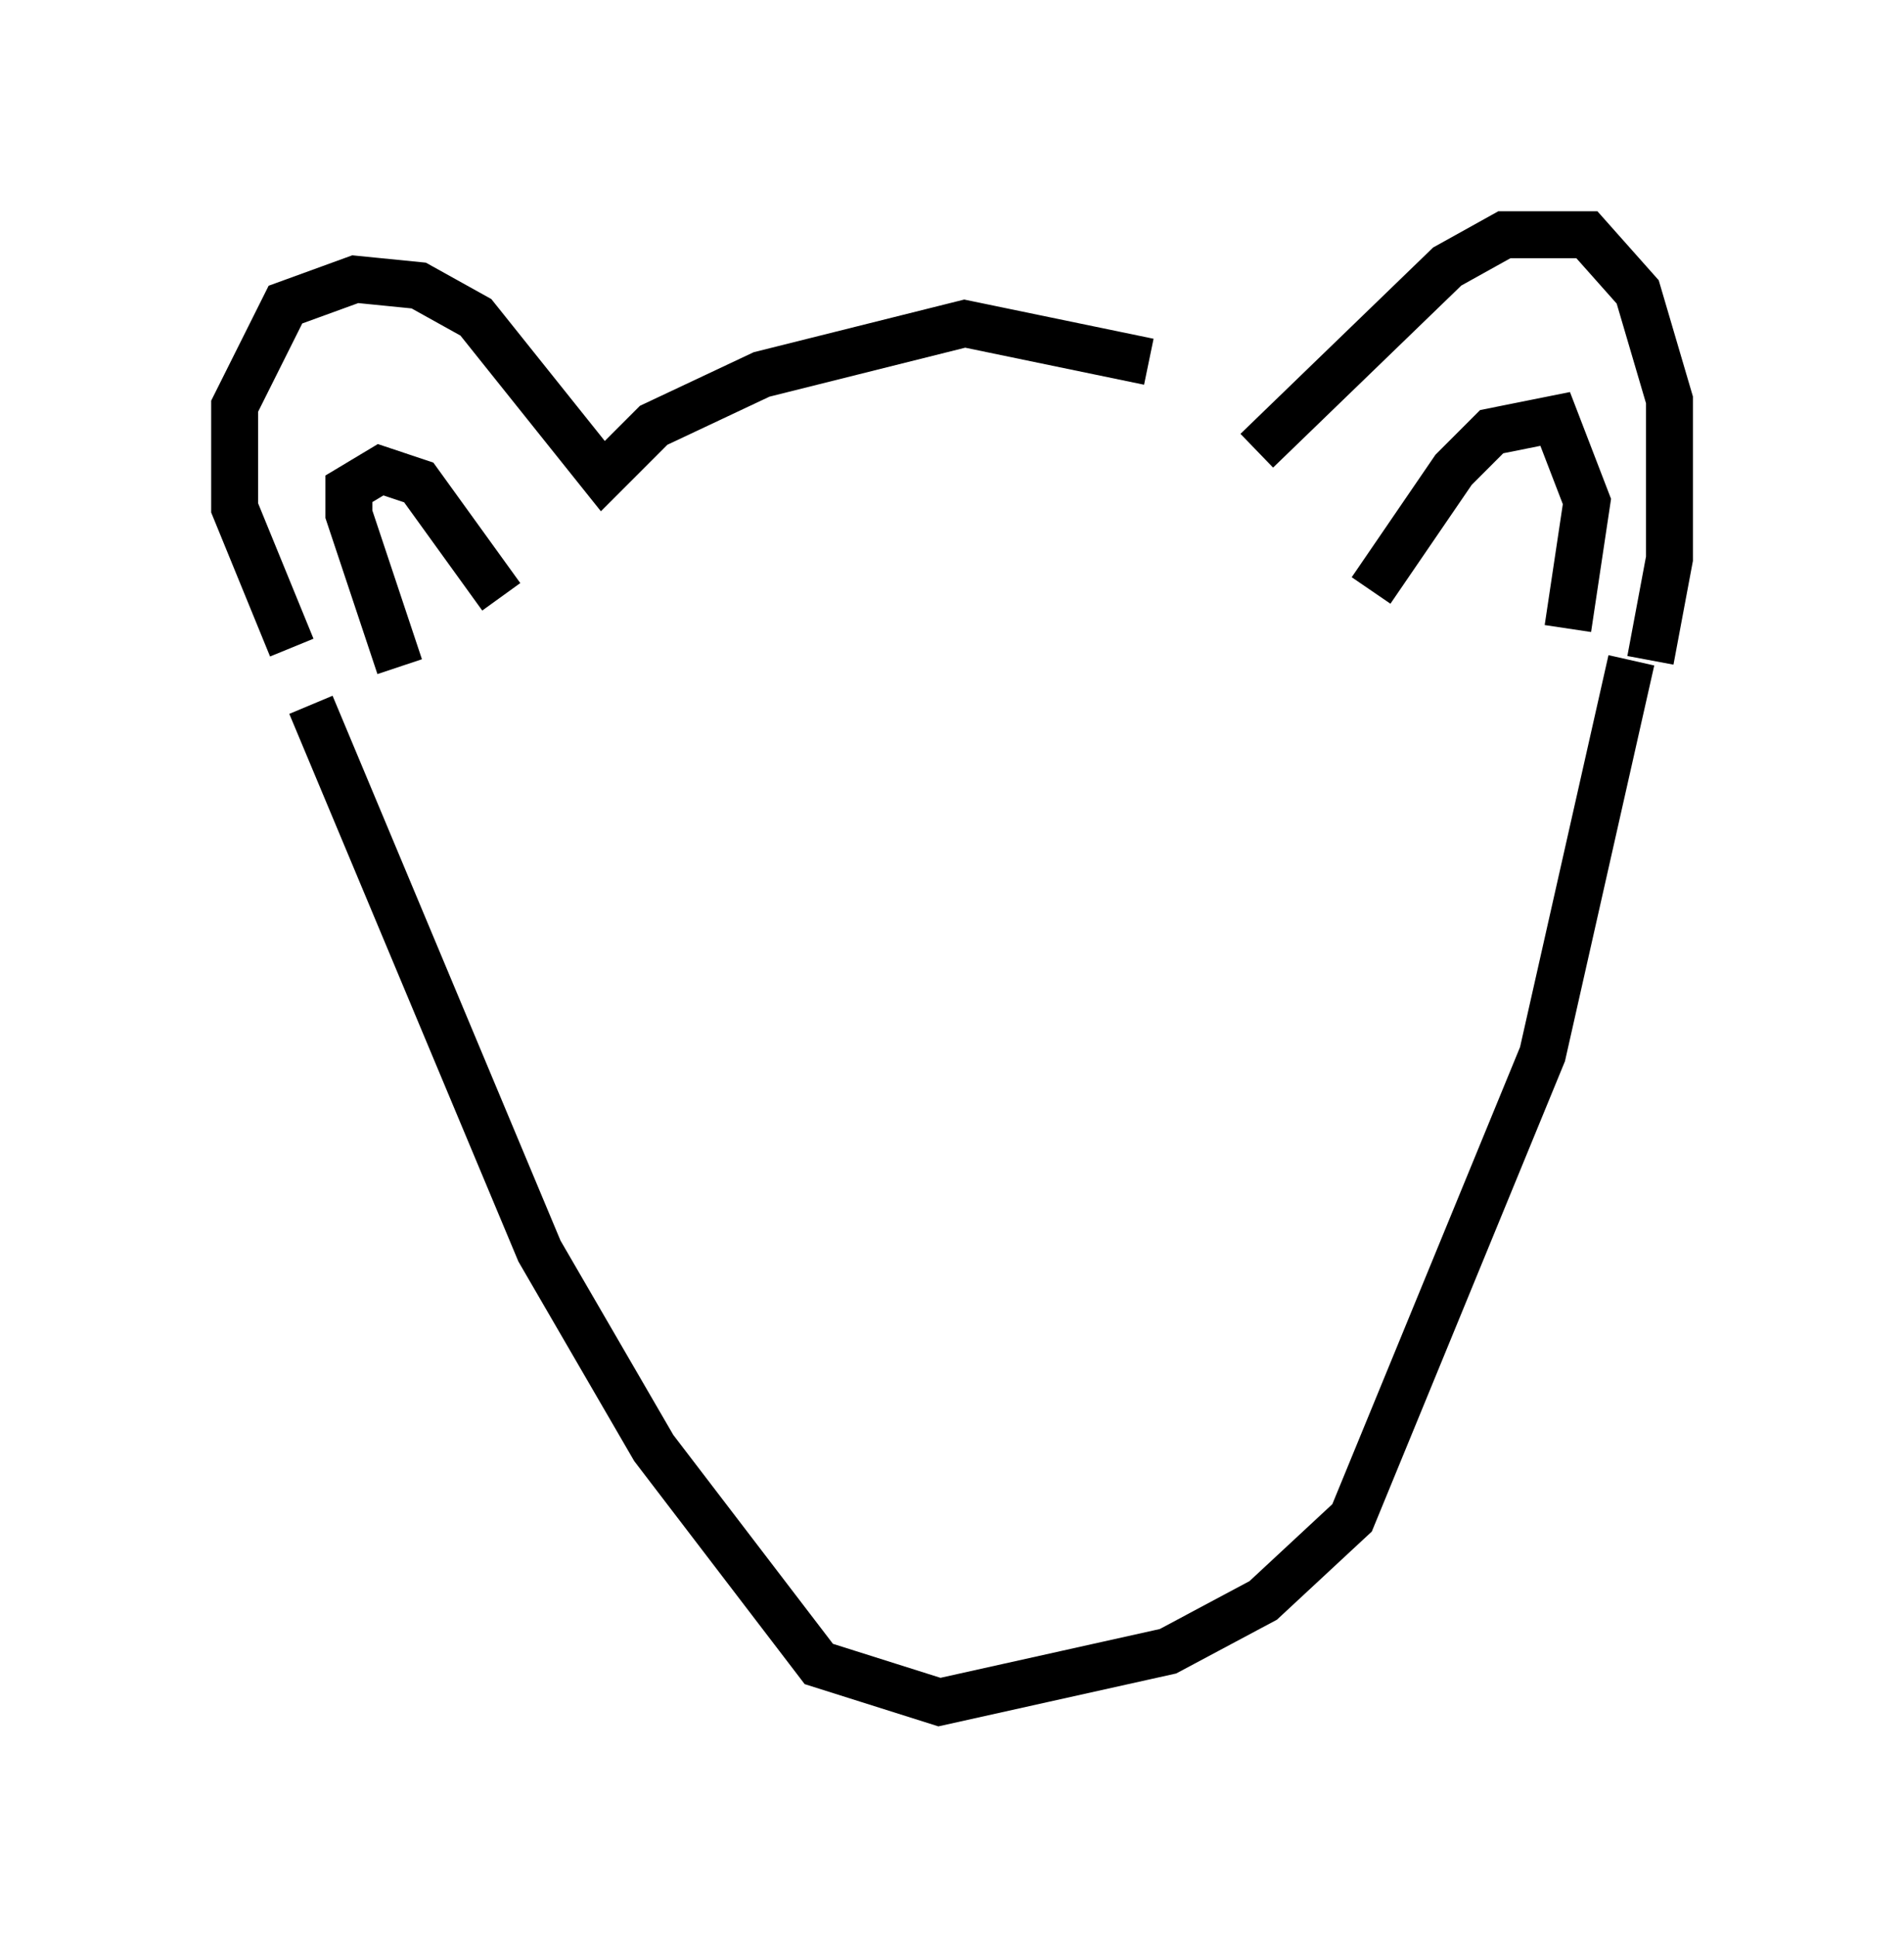 <?xml version="1.0" encoding="utf-8" ?>
<svg baseProfile="full" height="41.258" version="1.1" width="40.582" xmlns="http://www.w3.org/2000/svg" xmlns:ev="http://www.w3.org/2001/xml-events" xmlns:xlink="http://www.w3.org/1999/xlink"><defs /><rect fill="white" height="41.258" width="40.582" x="0" y="0" /><path d="M27.057, 9.736 m-2.571, -2.03 l-3.924, -0.812 -4.33, 1.083 l-2.3, 1.083 -1.083, 1.083 l-2.706, -3.383 -1.218, -0.677 l-1.353, -0.135 -1.488, 0.541 l-1.083, 2.165 0.0, 2.165 l1.218, 2.977 m2.3, 0.406 l-1.083, -3.248 0.0, -0.541 l0.677, -0.406 0.812, 0.271 l1.759, 2.436 m16.103, -3.112 l4.059, -3.924 1.218, -0.677 l1.759, 0.0 1.083, 1.218 l0.677, 2.3 0.0, 3.383 l-0.406, 2.165 m-5.954, -1.488 l1.759, -2.571 0.812, -0.812 l1.353, -0.271 0.677, 1.759 l-0.406, 2.706 m1.353, 0.677 l-1.894, 8.39 -4.059, 9.878 l-1.894, 1.759 -2.03, 1.083 l-4.871, 1.083 -2.571, -0.812 l-3.518, -4.601 -2.436, -4.195 l-4.871, -11.637 " fill="none" stroke="black" stroke-width="1" /></svg>